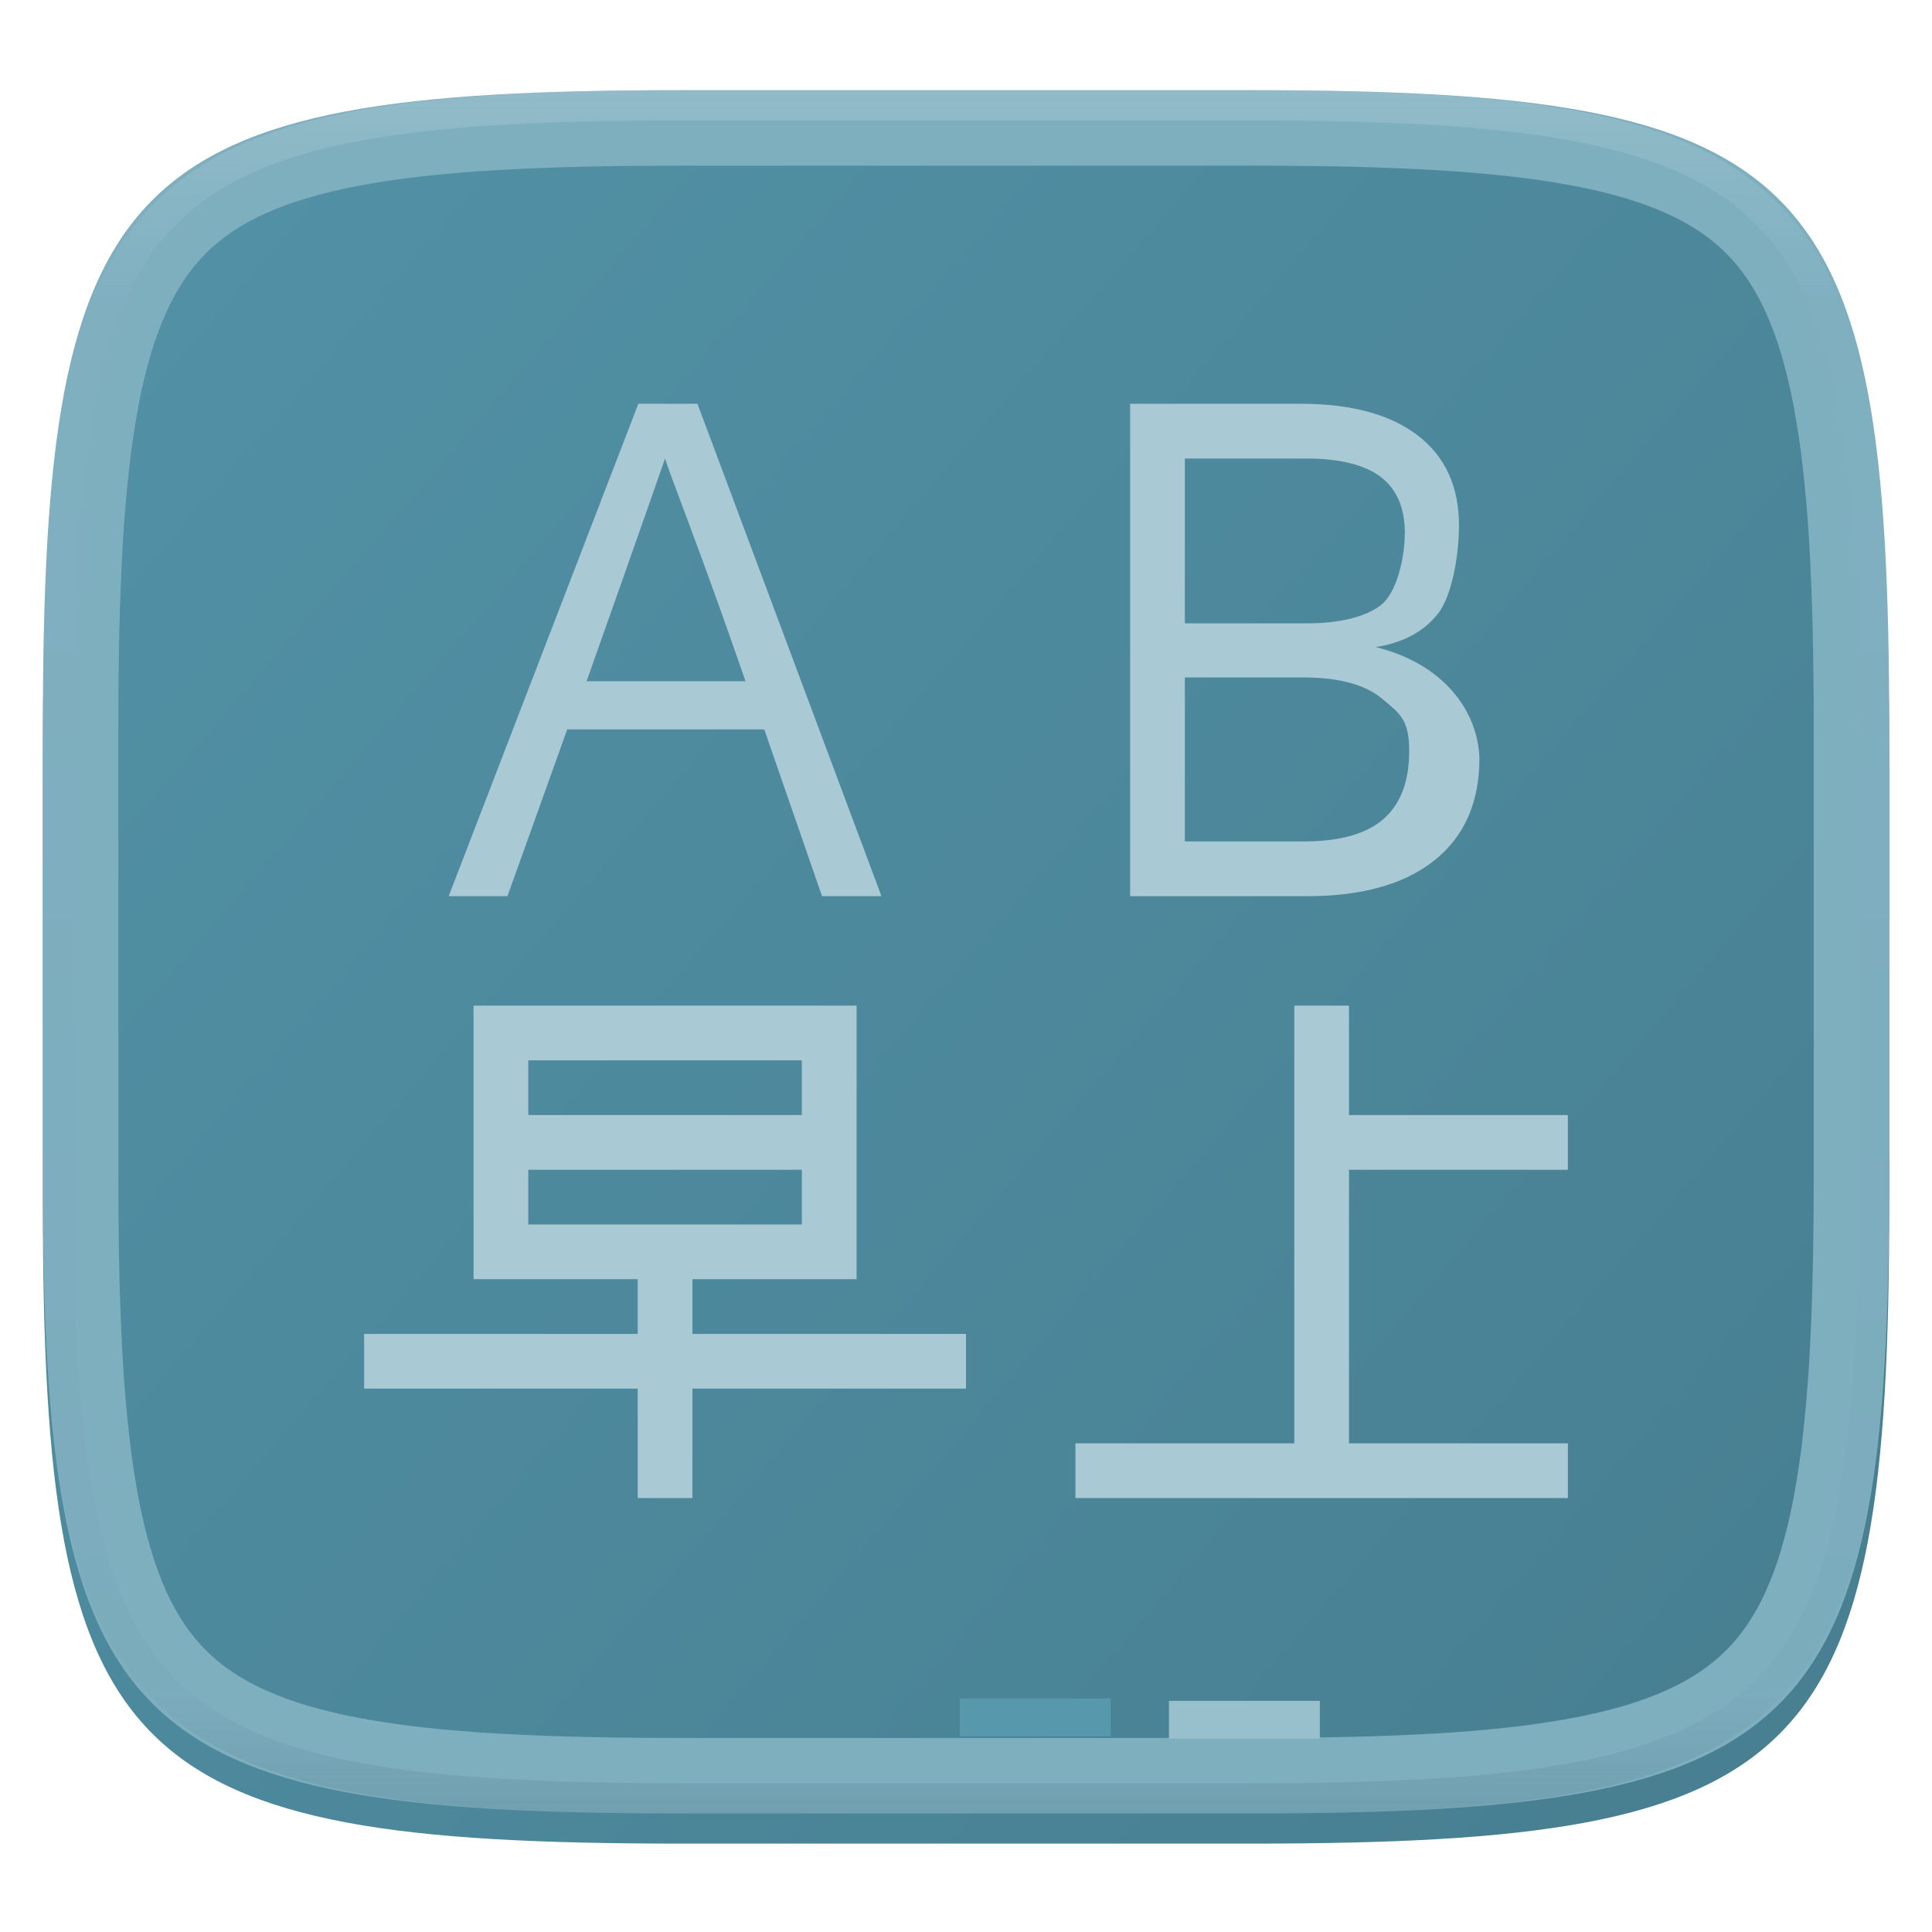 <svg xmlns="http://www.w3.org/2000/svg" style="isolation:isolate" width="256" height="256" viewBox="0 0 256 256">
 <defs>
  <filter id="tfbcCLg2etCTE4CxWoq5ZkBH79R55IeA" width="400%" height="400%" x="-200%" y="-200%" color-interpolation-filters="sRGB" filterUnits="objectBoundingBox">
   <feGaussianBlur xmlns="http://www.w3.org/2000/svg" in="SourceGraphic" stdDeviation="4.294"/>
   <feOffset xmlns="http://www.w3.org/2000/svg" dx="0" dy="4" result="pf_100_offsetBlur"/>
   <feFlood xmlns="http://www.w3.org/2000/svg" flood-opacity=".4"/>
   <feComposite xmlns="http://www.w3.org/2000/svg" in2="pf_100_offsetBlur" operator="in" result="pf_100_dropShadow"/>
   <feBlend xmlns="http://www.w3.org/2000/svg" in="SourceGraphic" in2="pf_100_dropShadow" mode="normal"/>
  </filter>
 </defs>
 <g filter="url(#tfbcCLg2etCTE4CxWoq5ZkBH79R55IeA)">
  <linearGradient id="_lgradient_4" x1=".993" x2=".002" y1=".988" y2=".193" gradientTransform="matrix(244.648,0,0,228.338,5.682,11.95)" gradientUnits="userSpaceOnUse">
   <stop offset="0%" style="stop-color:#477e90"/>
   <stop offset="100%" style="stop-color:#5190a5"/>
  </linearGradient>
  <path fill="url(#_lgradient_4)" d="M 165.691 11.95 C 239.746 11.95 250.33 22.507 250.33 96.494 L 250.33 155.745 C 250.33 229.731 239.746 240.288 165.691 240.288 L 90.321 240.288 C 16.265 240.288 5.682 229.731 5.682 155.745 L 5.682 96.494 C 5.682 22.507 16.265 11.95 90.321 11.95 L 165.691 11.95 Z"/>
 </g>
 <path fill="#7eafbf" fill-rule="evenodd" d="M 165.689 11.95 C 239.745 11.95 250.328 22.507 250.328 96.494 L 250.328 155.745 C 250.328 229.731 239.745 240.288 165.689 240.288 L 90.319 240.288 C 16.264 240.288 5.68 229.731 5.68 155.745 L 5.68 96.494 C 5.68 22.507 16.264 11.95 90.319 11.95 L 165.689 11.95 Z M 165.7 21.95 C 170.01 21.95 174.32 21.99 178.63 22.08 C 182.43 22.17 186.23 22.32 190.02 22.53 C 193.33 22.72 196.62 22.99 199.91 23.35 C 202.74 23.66 205.55 24.07 208.34 24.59 C 210.69 25.02 213.02 25.58 215.32 26.25 C 217.23 26.81 219.1 27.5 220.92 28.32 C 222.44 29 223.9 29.81 225.29 30.74 C 226.52 31.57 227.66 32.51 228.71 33.55 C 229.76 34.6 230.7 35.74 231.53 36.97 C 232.46 38.35 233.27 39.81 233.95 41.33 C 234.77 43.15 235.46 45.01 236.02 46.92 C 236.69 49.21 237.25 51.54 237.68 53.89 C 238.2 56.68 238.62 59.49 238.92 62.31 C 239.28 65.59 239.56 68.89 239.75 72.19 C 239.96 75.98 240.11 79.77 240.19 83.57 C 240.29 87.87 240.33 92.18 240.33 96.48 C 240.33 96.49 240.33 96.49 240.33 96.49 L 240.33 155.74 C 240.33 155.75 240.33 155.75 240.33 155.76 C 240.33 160.06 240.29 164.37 240.19 168.67 C 240.11 172.47 239.96 176.26 239.75 180.05 C 239.56 183.35 239.28 186.65 238.92 189.93 C 238.62 192.75 238.2 195.56 237.68 198.35 C 237.25 200.7 236.69 203.02 236.02 205.32 C 235.46 207.23 234.77 209.09 233.95 210.91 C 233.27 212.43 232.46 213.88 231.53 215.27 C 230.7 216.49 229.76 217.64 228.71 218.69 C 227.66 219.73 226.52 220.67 225.29 221.5 C 223.9 222.43 222.44 223.24 220.92 223.92 C 219.1 224.74 217.23 225.43 215.32 225.99 C 213.02 226.66 210.69 227.22 208.34 227.65 C 205.55 228.17 202.74 228.58 199.91 228.89 C 196.62 229.25 193.32 229.52 190.02 229.71 C 186.23 229.92 182.43 230.07 178.63 230.15 C 174.32 230.25 170.01 230.29 165.7 230.29 C 165.7 230.29 165.69 230.29 165.69 230.29 L 90.32 230.29 C 90.32 230.29 90.31 230.29 90.31 230.29 C 86 230.29 81.69 230.25 77.38 230.15 C 73.58 230.07 69.78 229.92 65.99 229.71 C 62.68 229.52 59.38 229.25 56.09 228.89 C 53.27 228.58 50.46 228.17 47.67 227.65 C 45.31 227.22 42.98 226.66 40.69 225.99 C 38.78 225.43 36.9 224.74 35.09 223.92 C 33.57 223.24 32.1 222.43 30.72 221.5 C 29.49 220.67 28.34 219.73 27.3 218.69 C 26.25 217.64 25.31 216.49 24.48 215.27 C 23.55 213.88 22.74 212.43 22.05 210.91 C 21.24 209.09 20.55 207.23 19.99 205.32 C 19.31 203.02 18.76 200.7 18.32 198.35 C 17.81 195.56 17.39 192.75 17.09 189.93 C 16.72 186.65 16.45 183.35 16.26 180.05 C 16.05 176.26 15.9 172.47 15.81 168.67 C 15.72 164.37 15.68 160.06 15.68 155.76 C 15.68 155.75 15.68 155.75 15.68 155.74 L 15.68 96.49 C 15.68 96.49 15.68 96.49 15.68 96.48 C 15.68 92.18 15.72 87.87 15.81 83.57 C 15.9 79.77 16.05 75.98 16.26 72.19 C 16.45 68.89 16.72 65.59 17.09 62.31 C 17.39 59.49 17.81 56.68 18.32 53.89 C 18.76 51.54 19.31 49.21 19.99 46.92 C 20.55 45.01 21.24 43.15 22.05 41.33 C 22.74 39.81 23.55 38.35 24.48 36.97 C 25.31 35.74 26.25 34.6 27.3 33.55 C 28.34 32.51 29.49 31.57 30.72 30.74 C 32.1 29.81 33.57 29 35.09 28.32 C 36.9 27.5 38.78 26.81 40.69 26.25 C 42.98 25.58 45.31 25.02 47.67 24.59 C 50.46 24.07 53.27 23.66 56.09 23.35 C 59.38 22.99 62.68 22.72 65.99 22.53 C 69.78 22.32 73.58 22.17 77.38 22.08 C 81.69 21.99 86 21.95 90.31 21.95 C 90.31 21.95 90.32 21.95 90.32 21.95 L 165.69 21.95 C 165.69 21.95 165.7 21.95 165.7 21.95 Z"/>
 <g opacity=".4">
  <linearGradient id="_lgradient_5" x1=".517" x2=".517" y1="0" y2="1" gradientTransform="matrix(244.65,0,0,228.34,5.68,11.95)" gradientUnits="userSpaceOnUse">
   <stop offset="0%" style="stop-color:#b0ced8"/>
   <stop offset="12.5%" stop-opacity=".098" style="stop-color:#b0ced8"/>
   <stop offset="92.5%" stop-opacity=".098" style="stop-color:#365f6d"/>
   <stop offset="100%" stop-opacity=".498" style="stop-color:#365f6d"/>
  </linearGradient>
  <path fill="url(#_lgradient_5)" fill-rule="evenodd" d="M 165.068 11.951 C 169.396 11.941 173.724 11.991 178.052 12.089 C 181.927 12.167 185.803 12.315 189.678 12.541 C 193.131 12.737 196.583 13.022 200.026 13.395 C 203.085 13.73 206.144 14.181 209.174 14.741 C 211.889 15.243 214.574 15.881 217.22 16.657 C 219.62 17.355 221.971 18.219 224.243 19.241 C 226.358 20.184 228.384 21.304 230.302 22.591 C 232.142 23.829 233.863 25.244 235.437 26.806 C 237.001 28.378 238.417 30.088 239.656 31.925 C 240.945 33.841 242.066 35.865 243.02 37.967 C 244.043 40.247 244.909 42.585 245.617 44.972 C 246.394 47.615 247.034 50.297 247.535 53.009 C 248.096 56.035 248.548 59.081 248.883 62.136 C 249.257 65.575 249.542 69.014 249.739 72.462 C 249.965 76.323 250.112 80.194 250.201 84.055 C 250.289 88.378 250.339 92.701 250.329 97.014 L 250.329 155.226 C 250.339 159.549 250.289 163.862 250.201 168.185 C 250.112 172.056 249.965 175.917 249.739 179.778 C 249.542 183.226 249.257 186.675 248.883 190.104 C 248.548 193.159 248.096 196.215 247.535 199.241 C 247.034 201.943 246.394 204.625 245.617 207.268 C 244.909 209.655 244.043 212.003 243.02 214.273 C 242.066 216.385 240.945 218.399 239.656 220.315 C 238.417 222.152 237.001 223.872 235.437 225.434 C 233.863 226.996 232.142 228.411 230.302 229.649 C 228.384 230.936 226.358 232.056 224.243 232.999 C 221.971 234.021 219.62 234.885 217.22 235.593 C 214.574 236.369 211.889 237.007 209.174 237.499 C 206.144 238.068 203.085 238.51 200.026 238.845 C 196.583 239.218 193.131 239.503 189.678 239.699 C 185.803 239.925 181.927 240.073 178.052 240.161 C 173.724 240.249 169.396 240.299 165.068 240.289 L 90.942 240.289 C 86.614 240.299 82.286 240.249 77.958 240.161 C 74.083 240.073 70.207 239.925 66.332 239.699 C 62.879 239.503 59.427 239.218 55.984 238.845 C 52.925 238.51 49.866 238.068 46.836 237.499 C 44.121 237.007 41.436 236.369 38.79 235.593 C 36.39 234.885 34.039 234.021 31.767 232.999 C 29.652 232.056 27.626 230.936 25.708 229.649 C 23.868 228.411 22.147 226.996 20.573 225.434 C 19.009 223.872 17.593 222.152 16.354 220.315 C 15.065 218.399 13.944 216.385 12.99 214.273 C 11.967 212.003 11.101 209.655 10.393 207.268 C 9.616 204.625 8.976 201.943 8.475 199.241 C 7.914 196.215 7.462 193.159 7.127 190.104 C 6.753 186.675 6.468 183.226 6.271 179.778 C 6.045 175.917 5.898 172.056 5.809 168.185 C 5.721 163.862 5.671 159.549 5.681 155.226 L 5.681 97.014 C 5.671 92.701 5.721 88.378 5.809 84.055 C 5.898 80.194 6.045 76.323 6.271 72.462 C 6.468 69.014 6.753 65.575 7.127 62.136 C 7.462 59.081 7.914 56.035 8.475 53.009 C 8.976 50.297 9.616 47.615 10.393 44.972 C 11.101 42.585 11.967 40.247 12.99 37.967 C 13.944 35.865 15.065 33.841 16.354 31.925 C 17.593 30.088 19.009 28.378 20.573 26.806 C 22.147 25.244 23.868 23.829 25.708 22.591 C 27.626 21.304 29.652 20.184 31.767 19.241 C 34.039 18.219 36.39 17.355 38.79 16.657 C 41.436 15.881 44.121 15.243 46.836 14.741 C 49.866 14.181 52.925 13.73 55.984 13.395 C 59.427 13.022 62.879 12.737 66.332 12.541 C 70.207 12.315 74.083 12.167 77.958 12.089 C 82.286 11.991 86.614 11.941 90.942 11.951 L 165.068 11.951 Z M 165.078 15.96 C 169.376 15.95 173.675 15.999 177.973 16.087 C 181.8 16.176 185.626 16.323 189.452 16.539 C 192.836 16.736 196.219 17.011 199.583 17.384 C 202.554 17.699 205.515 18.131 208.446 18.681 C 211.023 19.153 213.58 19.762 216.099 20.499 C 218.322 21.147 220.495 21.953 222.6 22.896 C 224.509 23.751 226.338 24.763 228.069 25.922 C 229.692 27.013 231.207 28.26 232.594 29.646 C 233.981 31.031 235.23 32.544 236.332 34.165 C 237.492 35.894 238.506 37.712 239.361 39.608 C 240.306 41.72 241.112 43.892 241.761 46.102 C 242.509 48.617 243.109 51.162 243.591 53.736 C 244.132 56.664 244.565 59.611 244.889 62.578 C 245.263 65.938 245.539 69.308 245.735 72.688 C 245.952 76.51 246.109 80.322 246.188 84.144 C 246.276 88.437 246.325 92.721 246.325 97.014 C 246.325 97.014 246.325 97.014 246.325 97.014 L 246.325 155.226 C 246.325 155.226 246.325 155.226 246.325 155.226 C 246.325 159.519 246.276 163.803 246.188 168.096 C 246.109 171.918 245.952 175.74 245.735 179.552 C 245.539 182.932 245.263 186.302 244.889 189.672 C 244.565 192.629 244.132 195.576 243.591 198.504 C 243.109 201.078 242.509 203.623 241.761 206.138 C 241.112 208.358 240.306 210.52 239.361 212.632 C 238.506 214.528 237.492 216.356 236.332 218.075 C 235.23 219.706 233.981 221.219 232.594 222.604 C 231.207 223.98 229.692 225.227 228.069 226.318 C 226.338 227.477 224.509 228.489 222.6 229.344 C 220.495 230.297 218.322 231.093 216.099 231.741 C 213.58 232.478 211.023 233.087 208.446 233.559 C 205.515 234.109 202.554 234.541 199.583 234.865 C 196.219 235.229 192.836 235.514 189.452 235.701 C 185.626 235.917 181.8 236.074 177.973 236.153 C 173.675 236.251 169.376 236.29 165.078 236.29 C 165.078 236.29 165.078 236.29 165.068 236.29 L 90.942 236.29 C 90.932 236.29 90.932 236.29 90.932 236.29 C 86.634 236.29 82.335 236.251 78.037 236.153 C 74.21 236.074 70.384 235.917 66.558 235.701 C 63.174 235.514 59.791 235.229 56.427 234.865 C 53.456 234.541 50.495 234.109 47.564 233.559 C 44.987 233.087 42.43 232.478 39.911 231.741 C 37.688 231.093 35.515 230.297 33.41 229.344 C 31.501 228.489 29.672 227.477 27.941 226.318 C 26.318 225.227 24.803 223.98 23.416 222.604 C 22.029 221.219 20.78 219.706 19.678 218.075 C 18.518 216.356 17.504 214.528 16.649 212.632 C 15.704 210.52 14.898 208.358 14.249 206.138 C 13.501 203.623 12.901 201.078 12.419 198.504 C 11.878 195.576 11.445 192.629 11.121 189.672 C 10.747 186.302 10.472 182.932 10.275 179.552 C 10.058 175.74 9.901 171.918 9.822 168.096 C 9.734 163.803 9.685 159.519 9.685 155.226 C 9.685 155.226 9.685 155.226 9.685 155.226 L 9.685 97.014 C 9.685 97.014 9.685 97.014 9.685 97.014 C 9.685 92.721 9.734 88.437 9.822 84.144 C 9.901 80.322 10.058 76.51 10.275 72.688 C 10.472 69.308 10.747 65.938 11.121 62.578 C 11.445 59.611 11.878 56.664 12.419 53.736 C 12.901 51.162 13.501 48.617 14.249 46.102 C 14.898 43.892 15.704 41.72 16.649 39.608 C 17.504 37.712 18.518 35.894 19.678 34.165 C 20.78 32.544 22.029 31.031 23.416 29.646 C 24.803 28.26 26.318 27.013 27.941 25.922 C 29.672 24.763 31.501 23.751 33.41 22.896 C 35.515 21.953 37.688 21.147 39.911 20.499 C 42.43 19.762 44.987 19.153 47.564 18.681 C 50.495 18.131 53.456 17.699 56.427 17.384 C 59.791 17.011 63.174 16.736 66.558 16.539 C 70.384 16.323 74.21 16.176 78.037 16.087 C 82.335 15.999 86.634 15.95 90.932 15.96 C 90.932 15.96 90.932 15.96 90.942 15.96 L 165.068 15.96 C 165.078 15.96 165.078 15.96 165.078 15.96 Z"/>
 </g>
 <path fill="#5898ad" d="M 127.17 225.06 L 147.17 225.06 L 147.17 230.06 L 127.17 230.06 L 127.17 225.06 L 127.17 225.06 Z"/>
 <path fill="#98bfcc" d="M 154.89 225.37 L 174.89 225.37 L 174.89 230.37 L 154.89 230.37 L 154.89 225.37 Z"/>
 <path fill="#a9c9d4" d="M 171.5 133.25 L 171.5 191.25 L 142.5 191.25 L 142.5 198.5 L 207.75 198.5 L 207.75 191.25 L 178.75 191.25 L 178.75 155 L 207.75 155 L 207.75 147.75 L 178.75 147.75 L 178.75 133.25 L 171.5 133.25 Z M 62.75 133.25 L 62.75 169.5 L 84.5 169.5 L 84.5 176.75 L 48.25 176.75 L 48.25 184 L 84.5 184 L 84.5 198.5 L 91.75 198.5 L 91.75 184 L 128 184 L 128 176.75 L 91.75 176.75 L 91.75 169.5 L 113.5 169.5 L 113.5 133.25 L 62.75 133.25 Z M 70 140.5 L 106.25 140.5 L 106.25 147.75 L 70 147.75 L 70 140.5 Z M 70 155 L 106.25 155 L 106.25 162.25 L 70 162.25 L 70 155 Z M 157 89.765 L 157 111.495 L 172.738 111.495 C 177.487 111.495 180.999 110.519 183.271 108.567 C 185.573 106.585 186.724 103.57 186.724 99.52 C 186.724 95.441 185.573 94.617 183.271 92.694 C 180.999 90.741 177.487 89.765 172.738 89.765 L 157 89.765 M 157 60.755 L 157 82.598 L 173.095 82.598 C 177.406 82.598 180.857 81.797 182.955 80.195 C 185.082 78.562 186.145 73.91 186.145 70.588 C 186.145 67.296 185.082 64.834 182.955 63.202 C 180.857 61.57 177.406 60.755 173.095 60.755 L 157 60.755 Z M 149.75 53.5 L 172.302 53.5 C 179.031 53.5 184.218 54.898 187.86 57.696 C 191.502 60.493 193.323 64.47 193.323 69.627 C 193.323 73.619 192.39 78.971 190.525 81.331 C 188.661 83.691 185.923 85.163 182.309 85.744 C 191.35 87.989 195.829 94.237 196.033 100.482 C 196.033 106.309 194.052 110.81 190.089 113.987 C 186.126 117.162 180.489 118.75 173.175 118.75 L 149.75 118.75 L 149.75 53.5 Z M 98.789 90.27 C 92.565 72.278 88.774 62.981 88.125 60.75 C 88.125 60.75 84.895 70.046 77.726 90.27 L 98.789 90.27 L 98.789 90.27 Z M 108.923 118.75 L 101.268 96.654 L 75.16 96.654 L 67.239 118.75 L 59.451 118.75 L 84.585 53.5 L 92.417 53.5 L 116.799 118.75 L 108.923 118.75 Z"/>
</svg>
